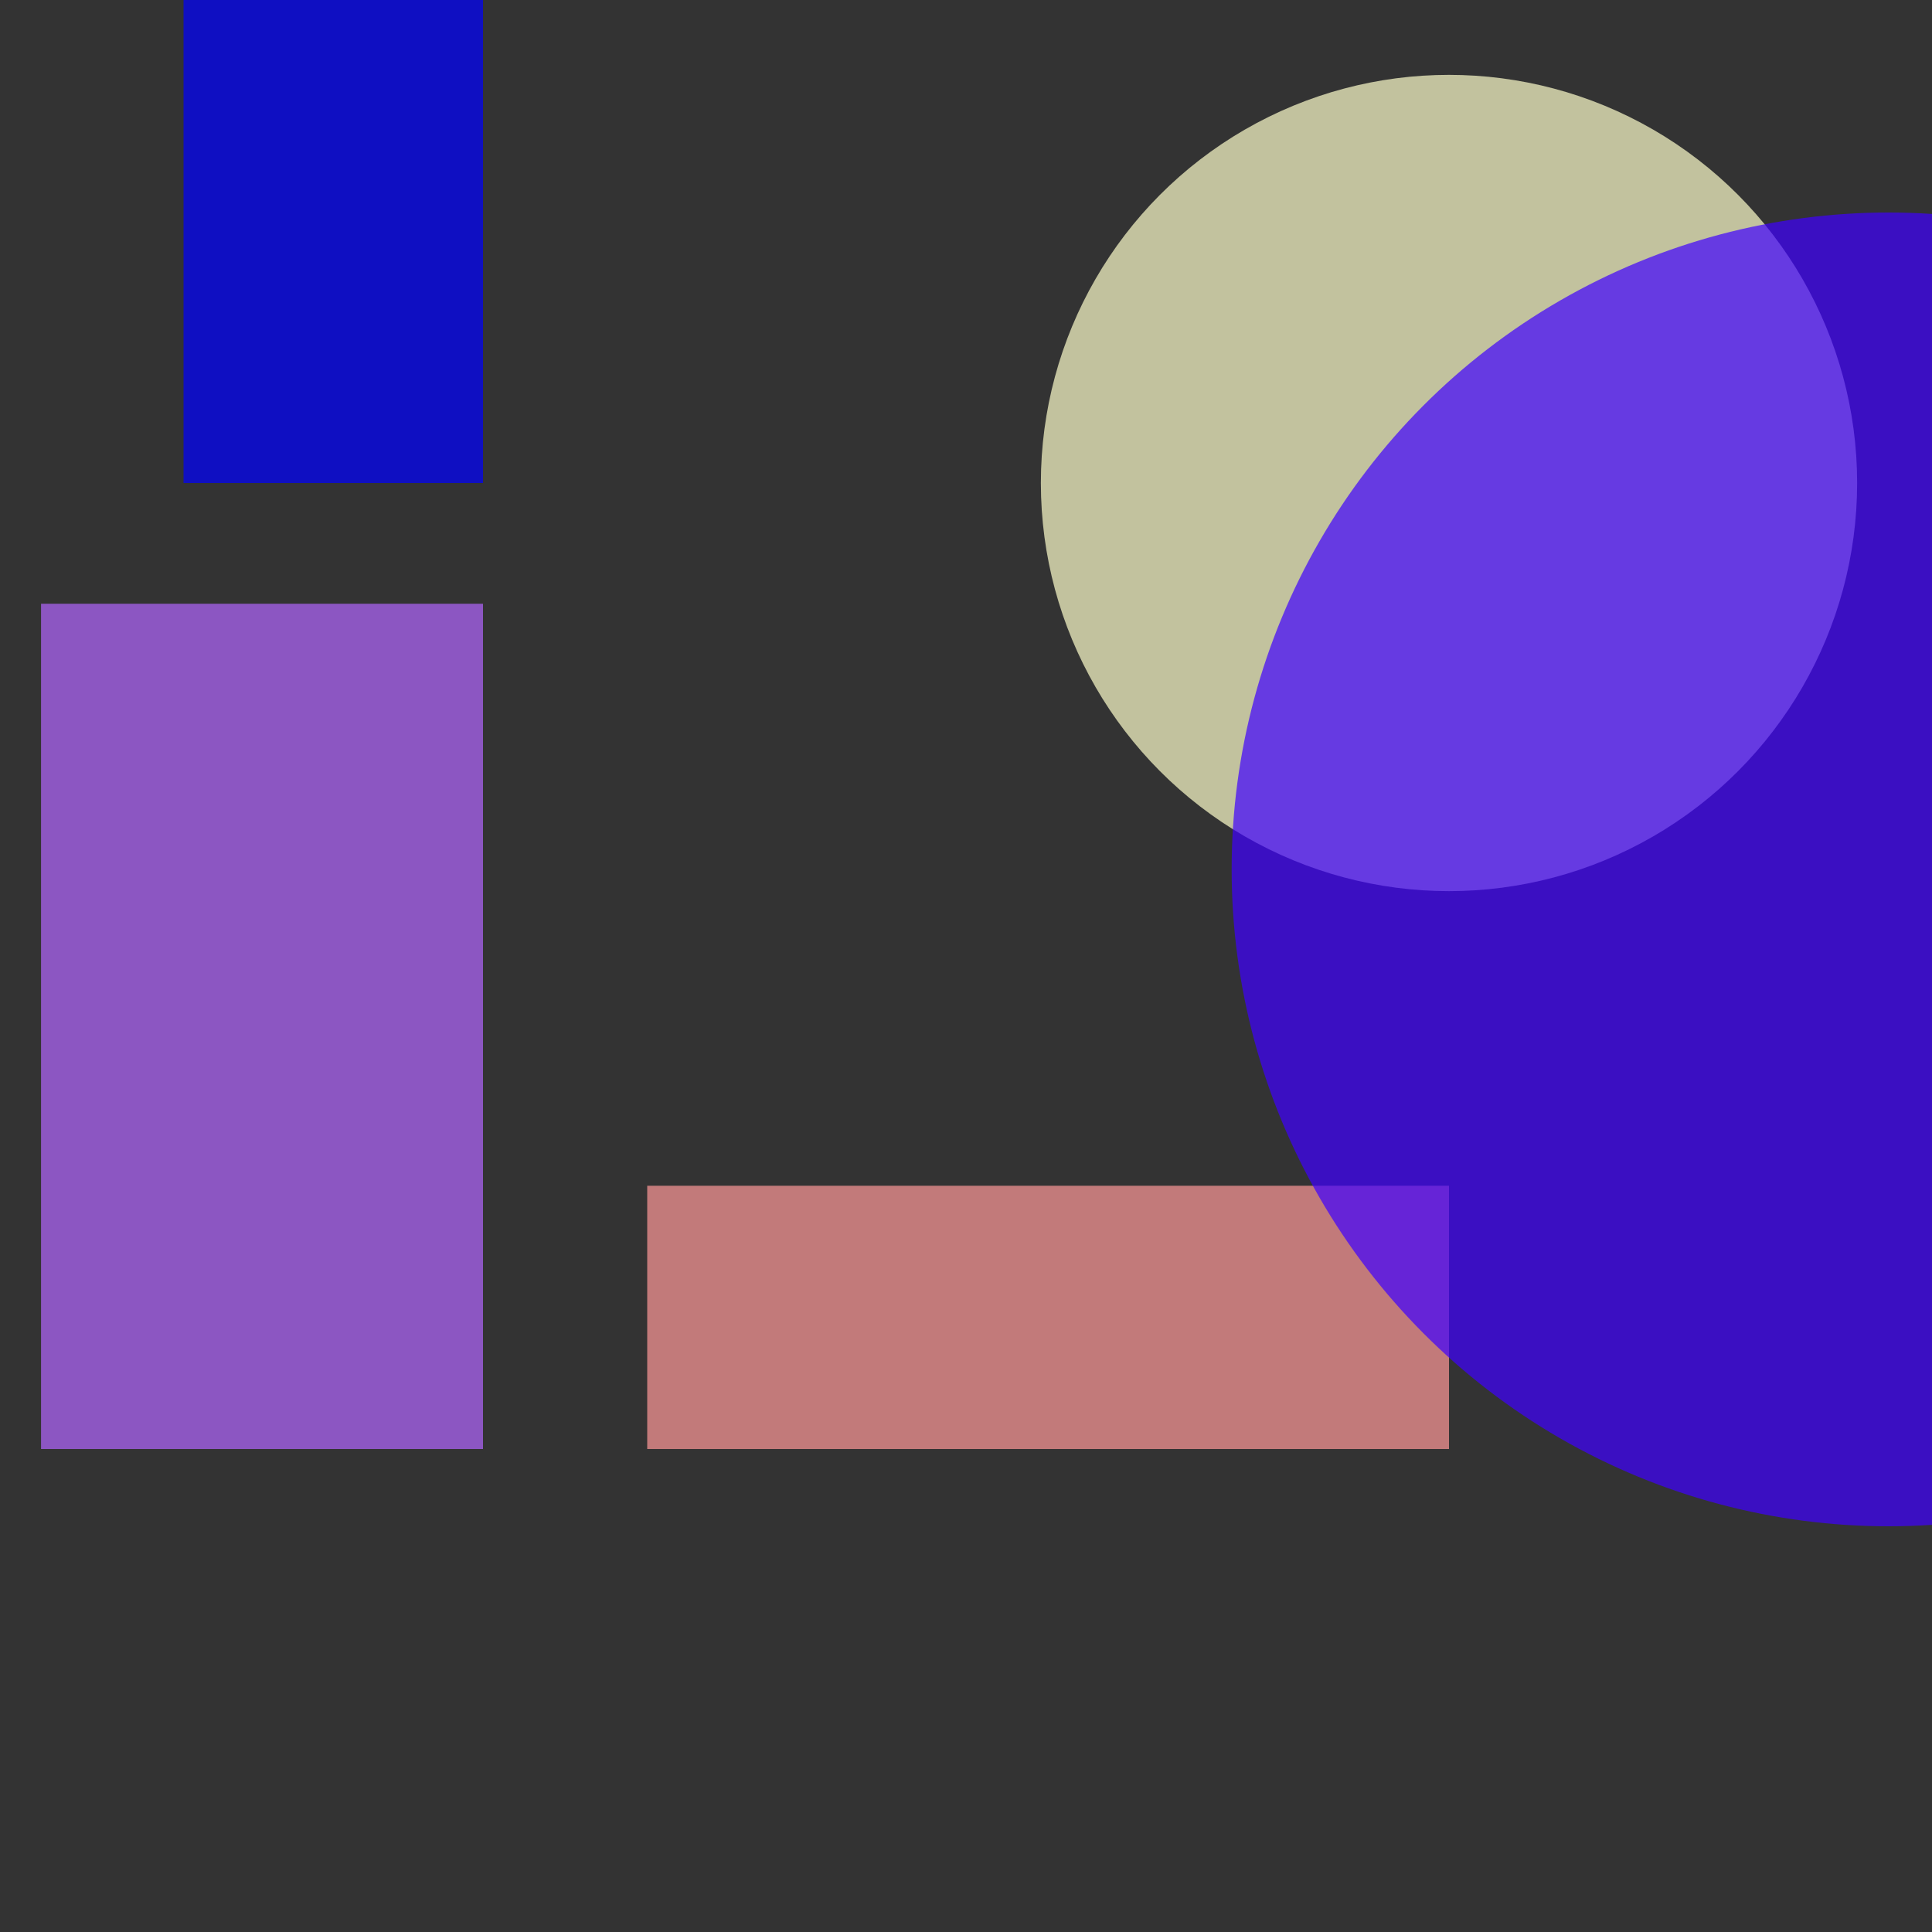<?xml version="1.0" encoding="utf-8"?>
<svg width="800px" height="800px" viewBox="0 0 800 800" xmlns="http://www.w3.org/2000/svg">
<rect x="0" y="0" width="800" height="800" fill="#333333" stroke="none"/>
<rect x="76" y="-52" width="124" height="252" fill="#0000FF" fill-opacity="0.7" />
<circle cx="600" cy="200" r="169" fill="#FFFFCC" fill-opacity="0.7" />
<rect x="17" y="250" width="183" height="350" fill="#B266FF" fill-opacity="0.7" />
<rect x="268" y="491" width="332" height="109" fill="#FF9999" fill-opacity="0.7" />
<circle cx="782" cy="360" r="272" fill="#4000FF" fill-opacity="0.7" />
</svg>
